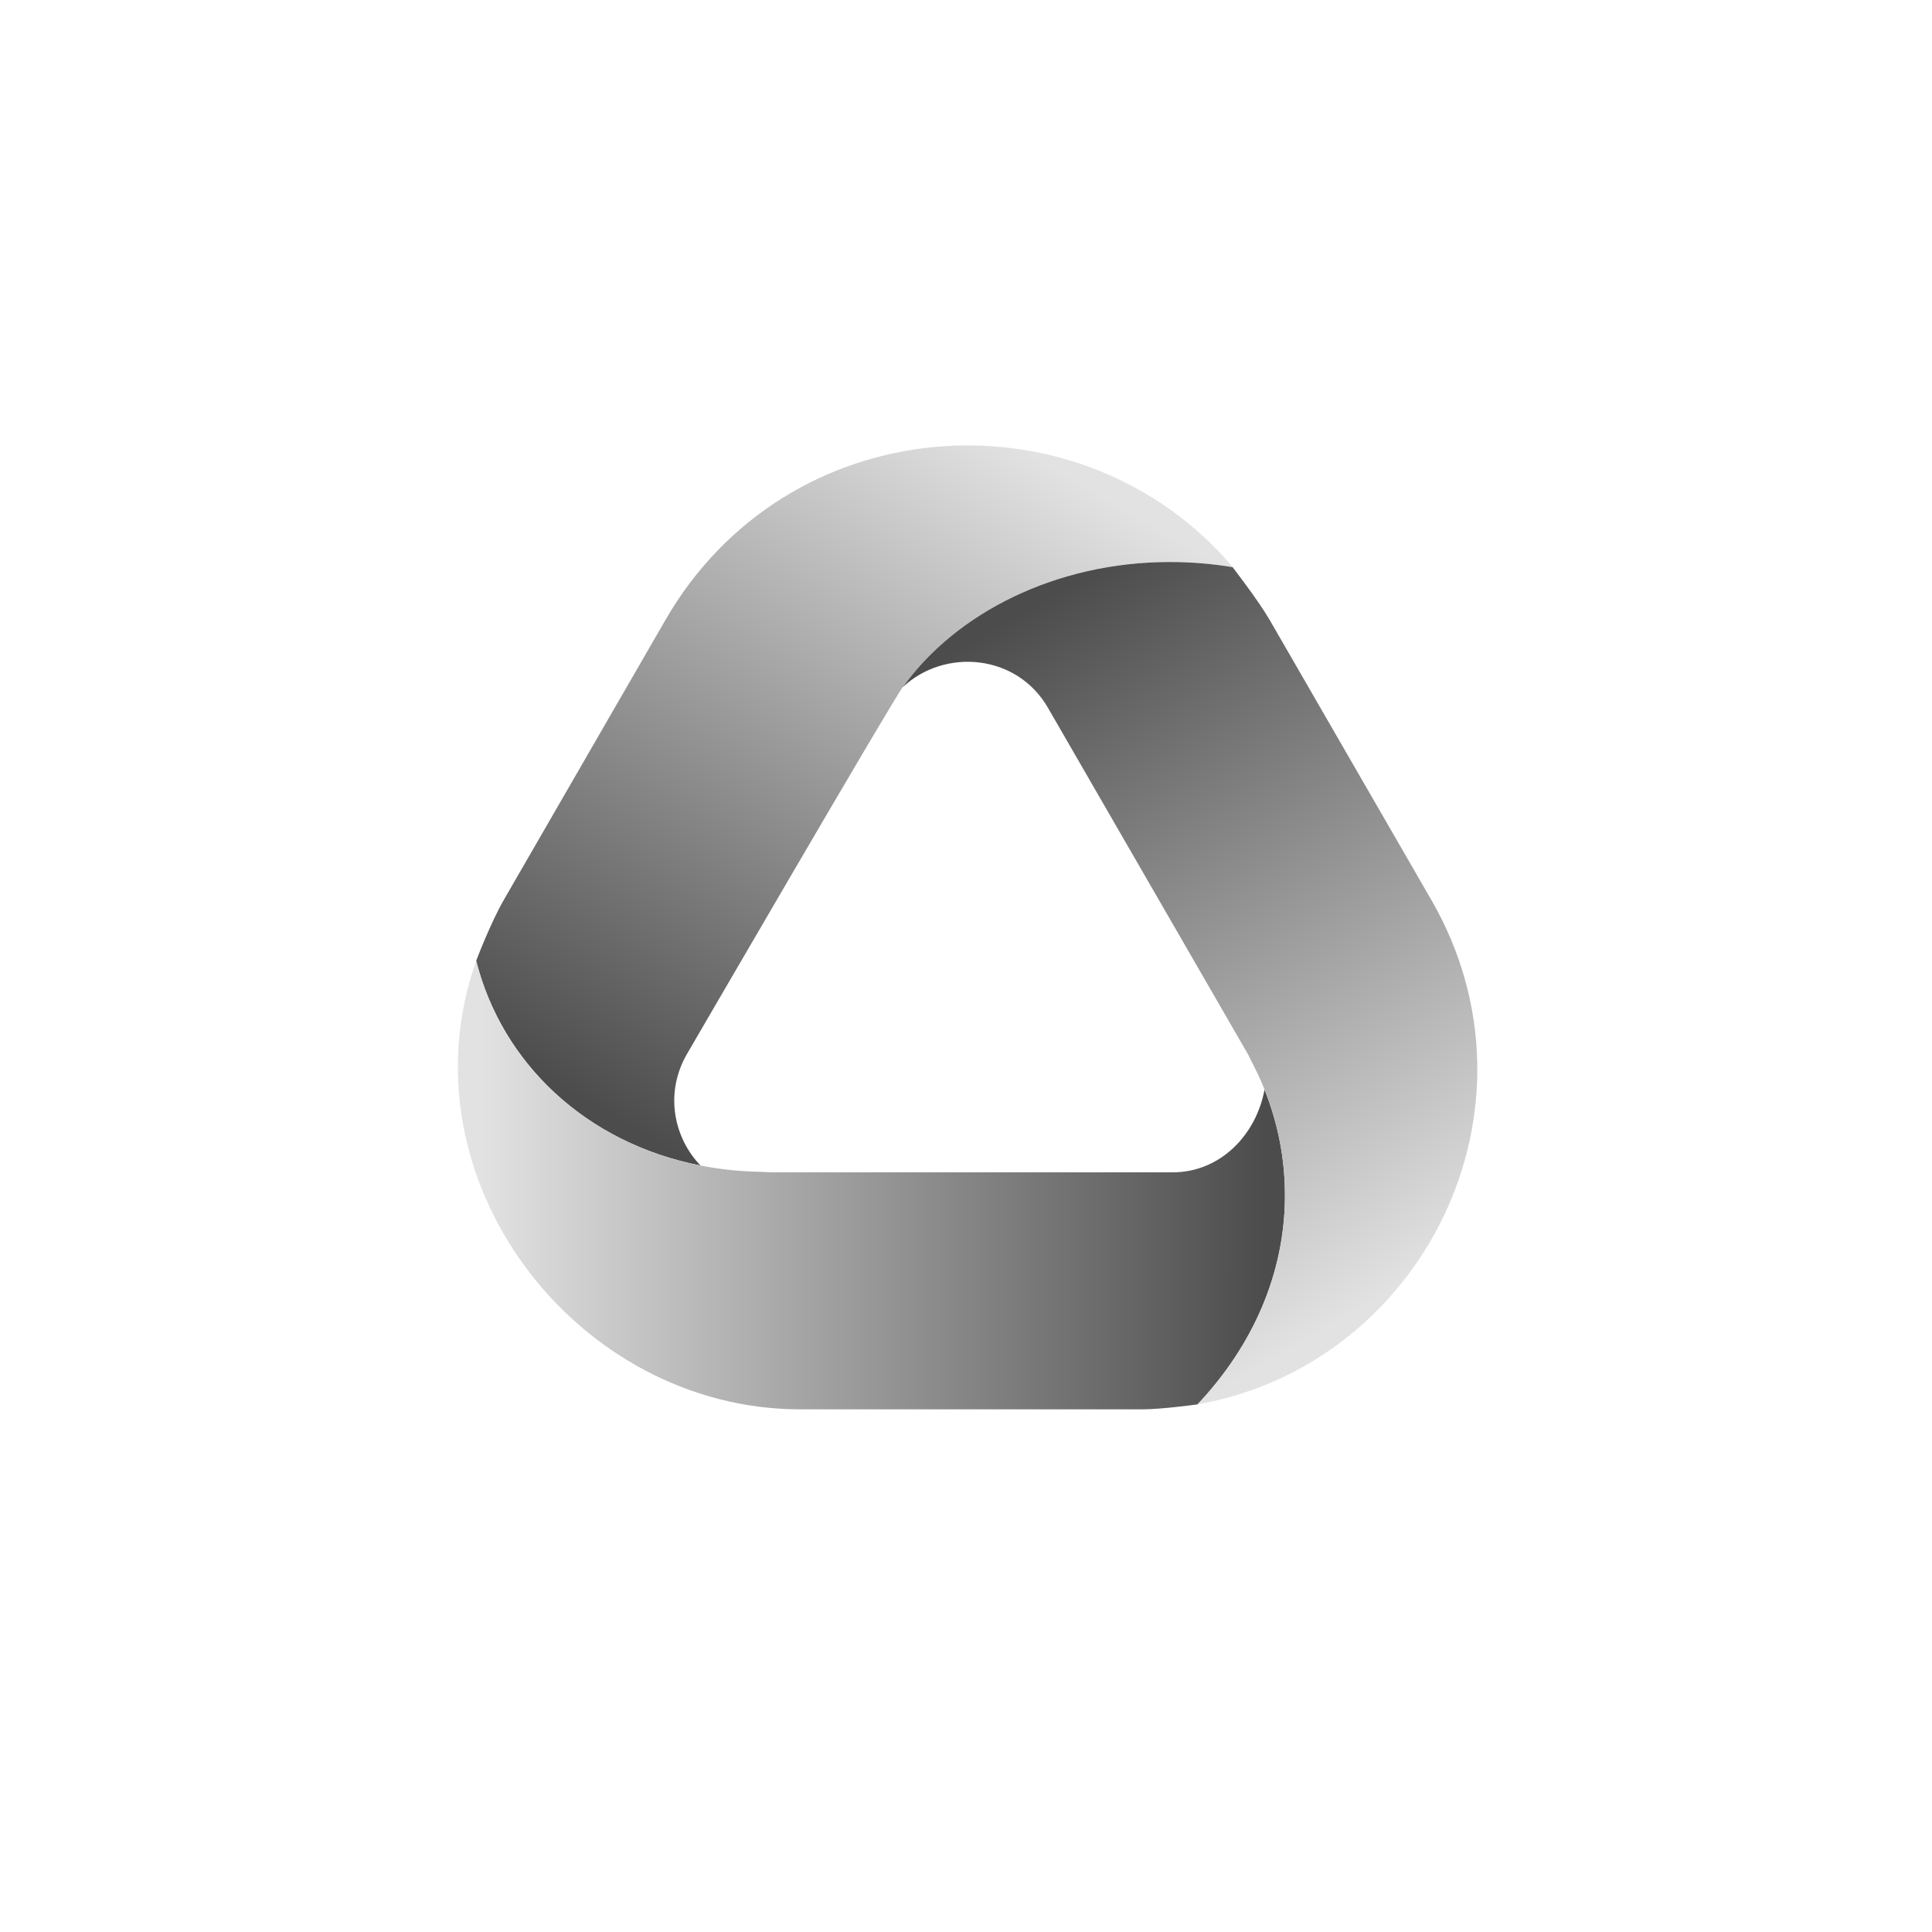 <?xml version="1.0" encoding="UTF-8"?>
<svg id="Favicon_B_W" data-name="Favicon B/W" xmlns="http://www.w3.org/2000/svg" xmlns:xlink="http://www.w3.org/1999/xlink" viewBox="0 0 1000 1000">
  <defs>
    <style>
      .cls-1 {
        fill: url(#linear-gradient);
      }

      .cls-1, .cls-2, .cls-3 {
        stroke-width: 0px;
      }

      .cls-2 {
        fill: url(#linear-gradient-2);
      }

      .cls-3 {
        fill: url(#linear-gradient-3);
      }
    </style>
    <linearGradient id="linear-gradient" x1="329.11" y1="-81.04" x2="533.56" y2="269.82" gradientTransform="translate(0 504.39) scale(1 -1)" gradientUnits="userSpaceOnUse">
      <stop offset="0" stop-color="#4c4c4c"/>
      <stop offset="1" stop-color="#e2e2e2"/>
    </linearGradient>
    <linearGradient id="linear-gradient-2" x1="654.49" y1="-109.19" x2="249.1" y2="-108.96" gradientTransform="translate(0 504.39) scale(1 -1)" gradientUnits="userSpaceOnUse">
      <stop offset="0" stop-color="#4c4c4c"/>
      <stop offset="1" stop-color="#e2e2e2"/>
    </linearGradient>
    <linearGradient id="linear-gradient-3" x1="521.35" y1="183.63" x2="721.62" y2="-163.51" gradientTransform="translate(0 504.39) scale(1 -1)" gradientUnits="userSpaceOnUse">
      <stop offset="0" stop-color="#4c4c4c"/>
      <stop offset="1" stop-color="#e2e2e2"/>
    </linearGradient>
  </defs>
  <path class="cls-1" d="M246.49,497.32v.03c13.44,53.1,56.93,94.29,116.06,105.9-13.98-14.62-18.54-37.66-7.02-57.61,0,0,107.39-184.77,111.61-189.8.07-.09.14-.18.21-.27,27.44-38.29,79.23-64.68,138.16-64.68,11.14,0,22.01.92,32.49,2.67l-3.66-4.3c-79.26-87.68-227.1-77.15-289.89,31.6l-83.57,144.74c-7.12,12.33-14.37,31.62-14.41,31.72Z"/>
  <path class="cls-2" d="M665.08,618.62c0-19.06-3.71-37.43-10.56-54.66-4.31,23.43-22.86,42.84-47.6,42.84h-207.28l-6.2-.27h-.05c-74.63-1.46-131.24-47.19-146.92-109.16v-.02h0c-39.84,112.65,51.55,232.12,167.79,232.12h176.86c10.21,0,28.11-2.5,28.73-2.57,0,0,0,0,0,0,28.39-30.09,45.24-67.59,45.24-108.27h0Z"/>
  <path class="cls-3" d="M740.83,465.77l-83.67-144.92c-5.7-9.87-19.14-27.25-19.16-27.28-10.49-1.75-21.36-2.67-32.49-2.67-58.93,0-110.72,26.39-138.16,64.68-.02.02-.03.05-.05.07,21.72-20.33,59.01-17.19,75.09,10.66l103.69,179.6c.23.4,5.23,10.53,5.23,10.53l1.65,3.73c7.86,18.32,12.13,37.98,12.13,58.45,0,40.67-16.85,78.18-45.25,108.27,0,0,0,0,0,0,116.58-20.46,183.29-153.21,120.99-261.13Z"/>
</svg>